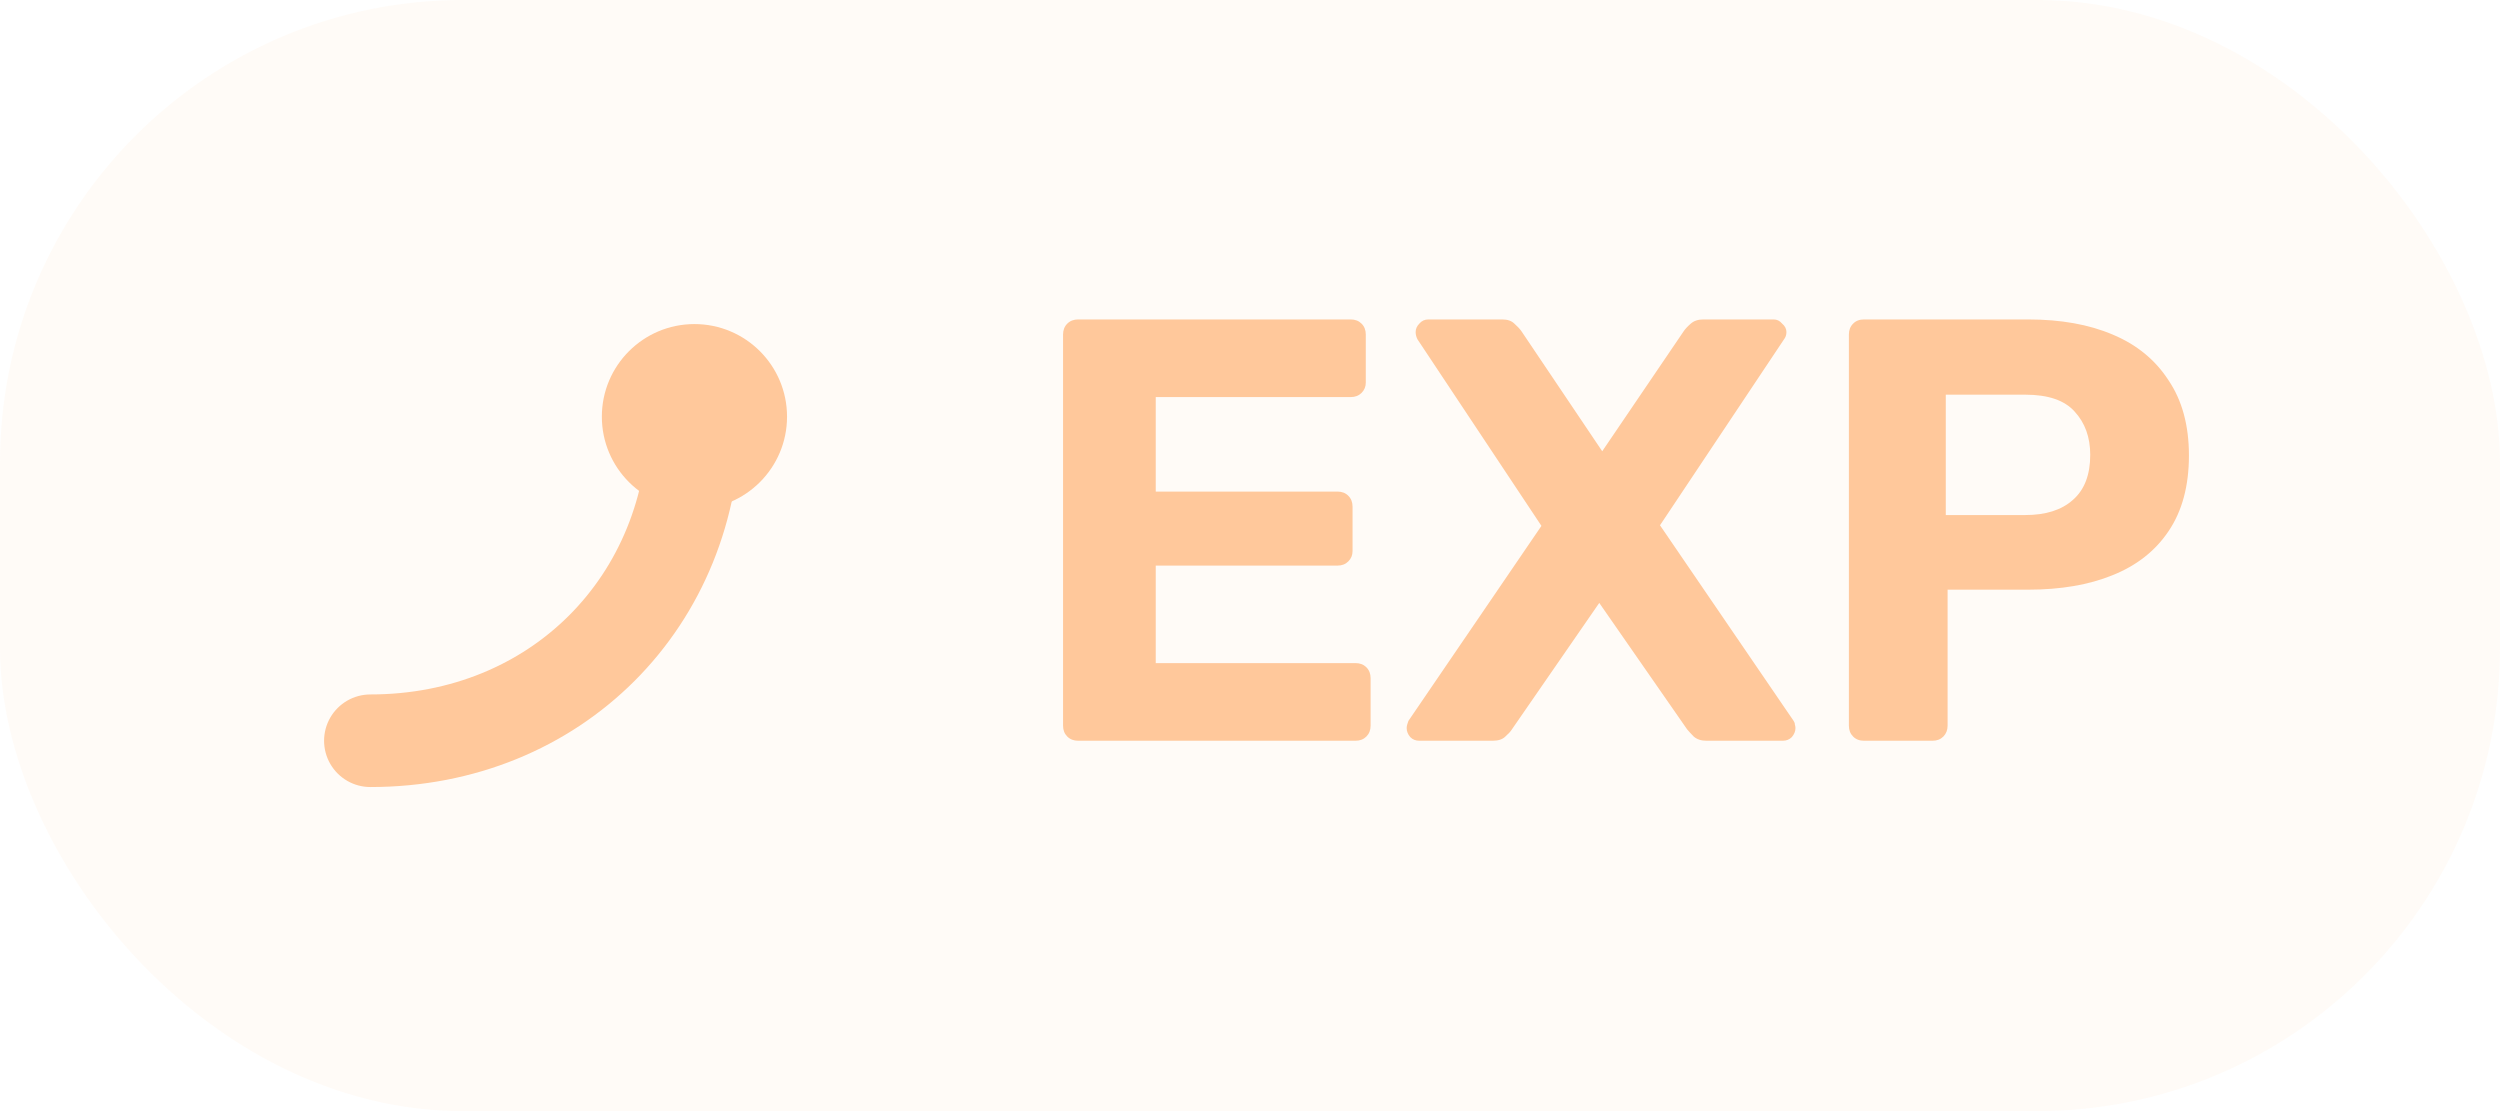 <svg xmlns="http://www.w3.org/2000/svg" width="54" height="24" viewBox="0 0 54 24" fill="none">
  <rect width="54" height="24" rx="10" fill="#FFC89B" fill-opacity="0.08"/>
  <path d="M15 9C15 13 12 16 8 16" stroke="#FFC89B" stroke-width="2" stroke-linecap="round"/>
  <circle cx="15" cy="9" r="2" fill="#FFC89B"/>
  <path d="M23.287 16C23.192 16 23.114 15.97 23.053 15.909C22.992 15.848 22.962 15.77 22.962 15.675V7.225C22.962 7.13 22.992 7.052 23.053 6.991C23.114 6.93 23.192 6.9 23.287 6.9H29.176C29.271 6.9 29.349 6.93 29.41 6.991C29.471 7.052 29.501 7.13 29.501 7.225V8.265C29.501 8.352 29.471 8.425 29.41 8.486C29.349 8.547 29.271 8.577 29.176 8.577H24.964V10.618H28.89C28.985 10.618 29.063 10.648 29.124 10.709C29.185 10.77 29.215 10.848 29.215 10.943V11.905C29.215 11.992 29.185 12.065 29.124 12.126C29.063 12.187 28.985 12.217 28.89 12.217H24.964V14.323H29.28C29.375 14.323 29.453 14.353 29.514 14.414C29.575 14.475 29.605 14.553 29.605 14.648V15.675C29.605 15.77 29.575 15.848 29.514 15.909C29.453 15.97 29.375 16 29.28 16H23.287ZM30.657 16C30.578 16 30.514 15.974 30.462 15.922C30.41 15.861 30.384 15.796 30.384 15.727C30.384 15.701 30.388 15.675 30.396 15.649C30.405 15.623 30.414 15.597 30.422 15.571L33.295 11.359L30.617 7.329C30.591 7.277 30.578 7.225 30.578 7.173C30.578 7.104 30.605 7.043 30.657 6.991C30.709 6.93 30.773 6.9 30.852 6.9H32.45C32.563 6.9 32.65 6.93 32.711 6.991C32.78 7.052 32.832 7.108 32.867 7.16L34.608 9.747L36.364 7.16C36.398 7.108 36.45 7.052 36.52 6.991C36.589 6.93 36.68 6.9 36.792 6.9H38.313C38.383 6.9 38.444 6.93 38.495 6.991C38.556 7.043 38.587 7.104 38.587 7.173C38.587 7.234 38.569 7.286 38.535 7.329L35.856 11.346L38.742 15.571C38.76 15.597 38.769 15.623 38.769 15.649C38.777 15.675 38.782 15.701 38.782 15.727C38.782 15.796 38.755 15.861 38.703 15.922C38.651 15.974 38.587 16 38.508 16H36.858C36.745 16 36.654 15.97 36.584 15.909C36.524 15.848 36.476 15.796 36.441 15.753L34.544 13.023L32.658 15.753C32.633 15.796 32.585 15.848 32.516 15.909C32.455 15.97 32.364 16 32.242 16H30.657ZM40.261 16C40.165 16 40.087 15.97 40.027 15.909C39.966 15.848 39.936 15.77 39.936 15.675V7.225C39.936 7.13 39.966 7.052 40.027 6.991C40.087 6.93 40.165 6.9 40.261 6.9H43.81C44.512 6.9 45.118 7.008 45.63 7.225C46.15 7.442 46.553 7.771 46.839 8.213C47.133 8.646 47.281 9.188 47.281 9.838C47.281 10.497 47.133 11.043 46.839 11.476C46.553 11.901 46.15 12.217 45.63 12.425C45.118 12.633 44.512 12.737 43.81 12.737H42.068V15.675C42.068 15.77 42.037 15.848 41.977 15.909C41.916 15.97 41.838 16 41.743 16H40.261ZM42.029 11.125H43.745C44.187 11.125 44.529 11.017 44.772 10.8C45.023 10.583 45.149 10.258 45.149 9.825C45.149 9.444 45.036 9.132 44.811 8.889C44.594 8.646 44.239 8.525 43.745 8.525H42.029V11.125Z" fill="#FFC89B"/>
</svg>